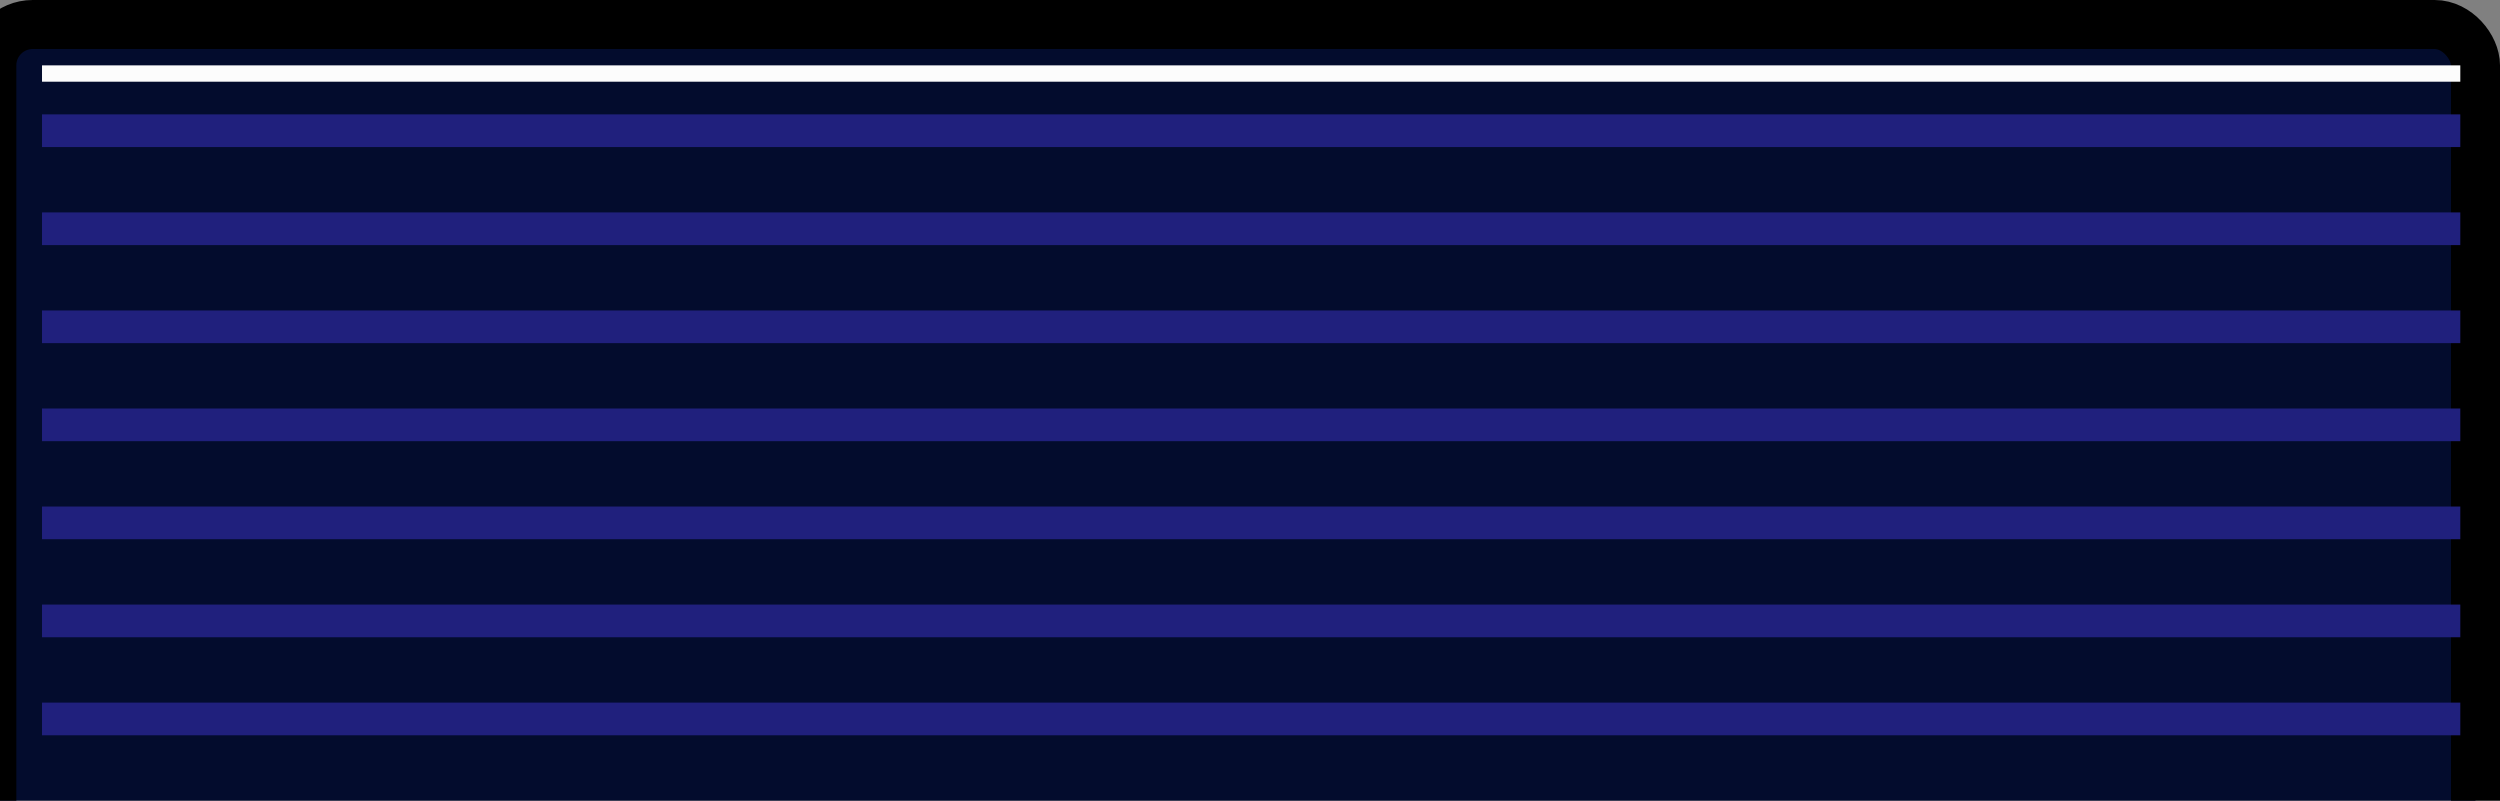 <svg width="153" height="49" viewBox="0 0 153 49" fill="none" xmlns="http://www.w3.org/2000/svg">
<rect x="0" y="0" width="153" height="49" fill="#808080" stroke="none"/>
<rect x="-0.5" y="1.5" width="152" height="87" rx="2.5" fill="#030C2D" stroke="black" stroke-width="3"/>
<line x1="2.571" y1="8" x2="150.571" y2="8" stroke="#20207D" stroke-width="2"/>
<line x1="2.571" y1="4.5" x2="150.571" y2="4.5" stroke="#FCFCFC"/>
<line x1="2.571" y1="14" x2="150.571" y2="14" stroke="#20207D" stroke-width="2"/>
<line x1="2.571" y1="20" x2="150.571" y2="20" stroke="#20207D" stroke-width="2"/>
<line x1="2.571" y1="26" x2="150.571" y2="26" stroke="#20207D" stroke-width="2"/>
<line x1="2.571" y1="32" x2="150.571" y2="32" stroke="#20207D" stroke-width="2"/>
<line x1="2.571" y1="38" x2="150.571" y2="38" stroke="#20207D" stroke-width="2"/>
<line x1="2.571" y1="44" x2="150.571" y2="44" stroke="#20207D" stroke-width="2"/>
</svg>

